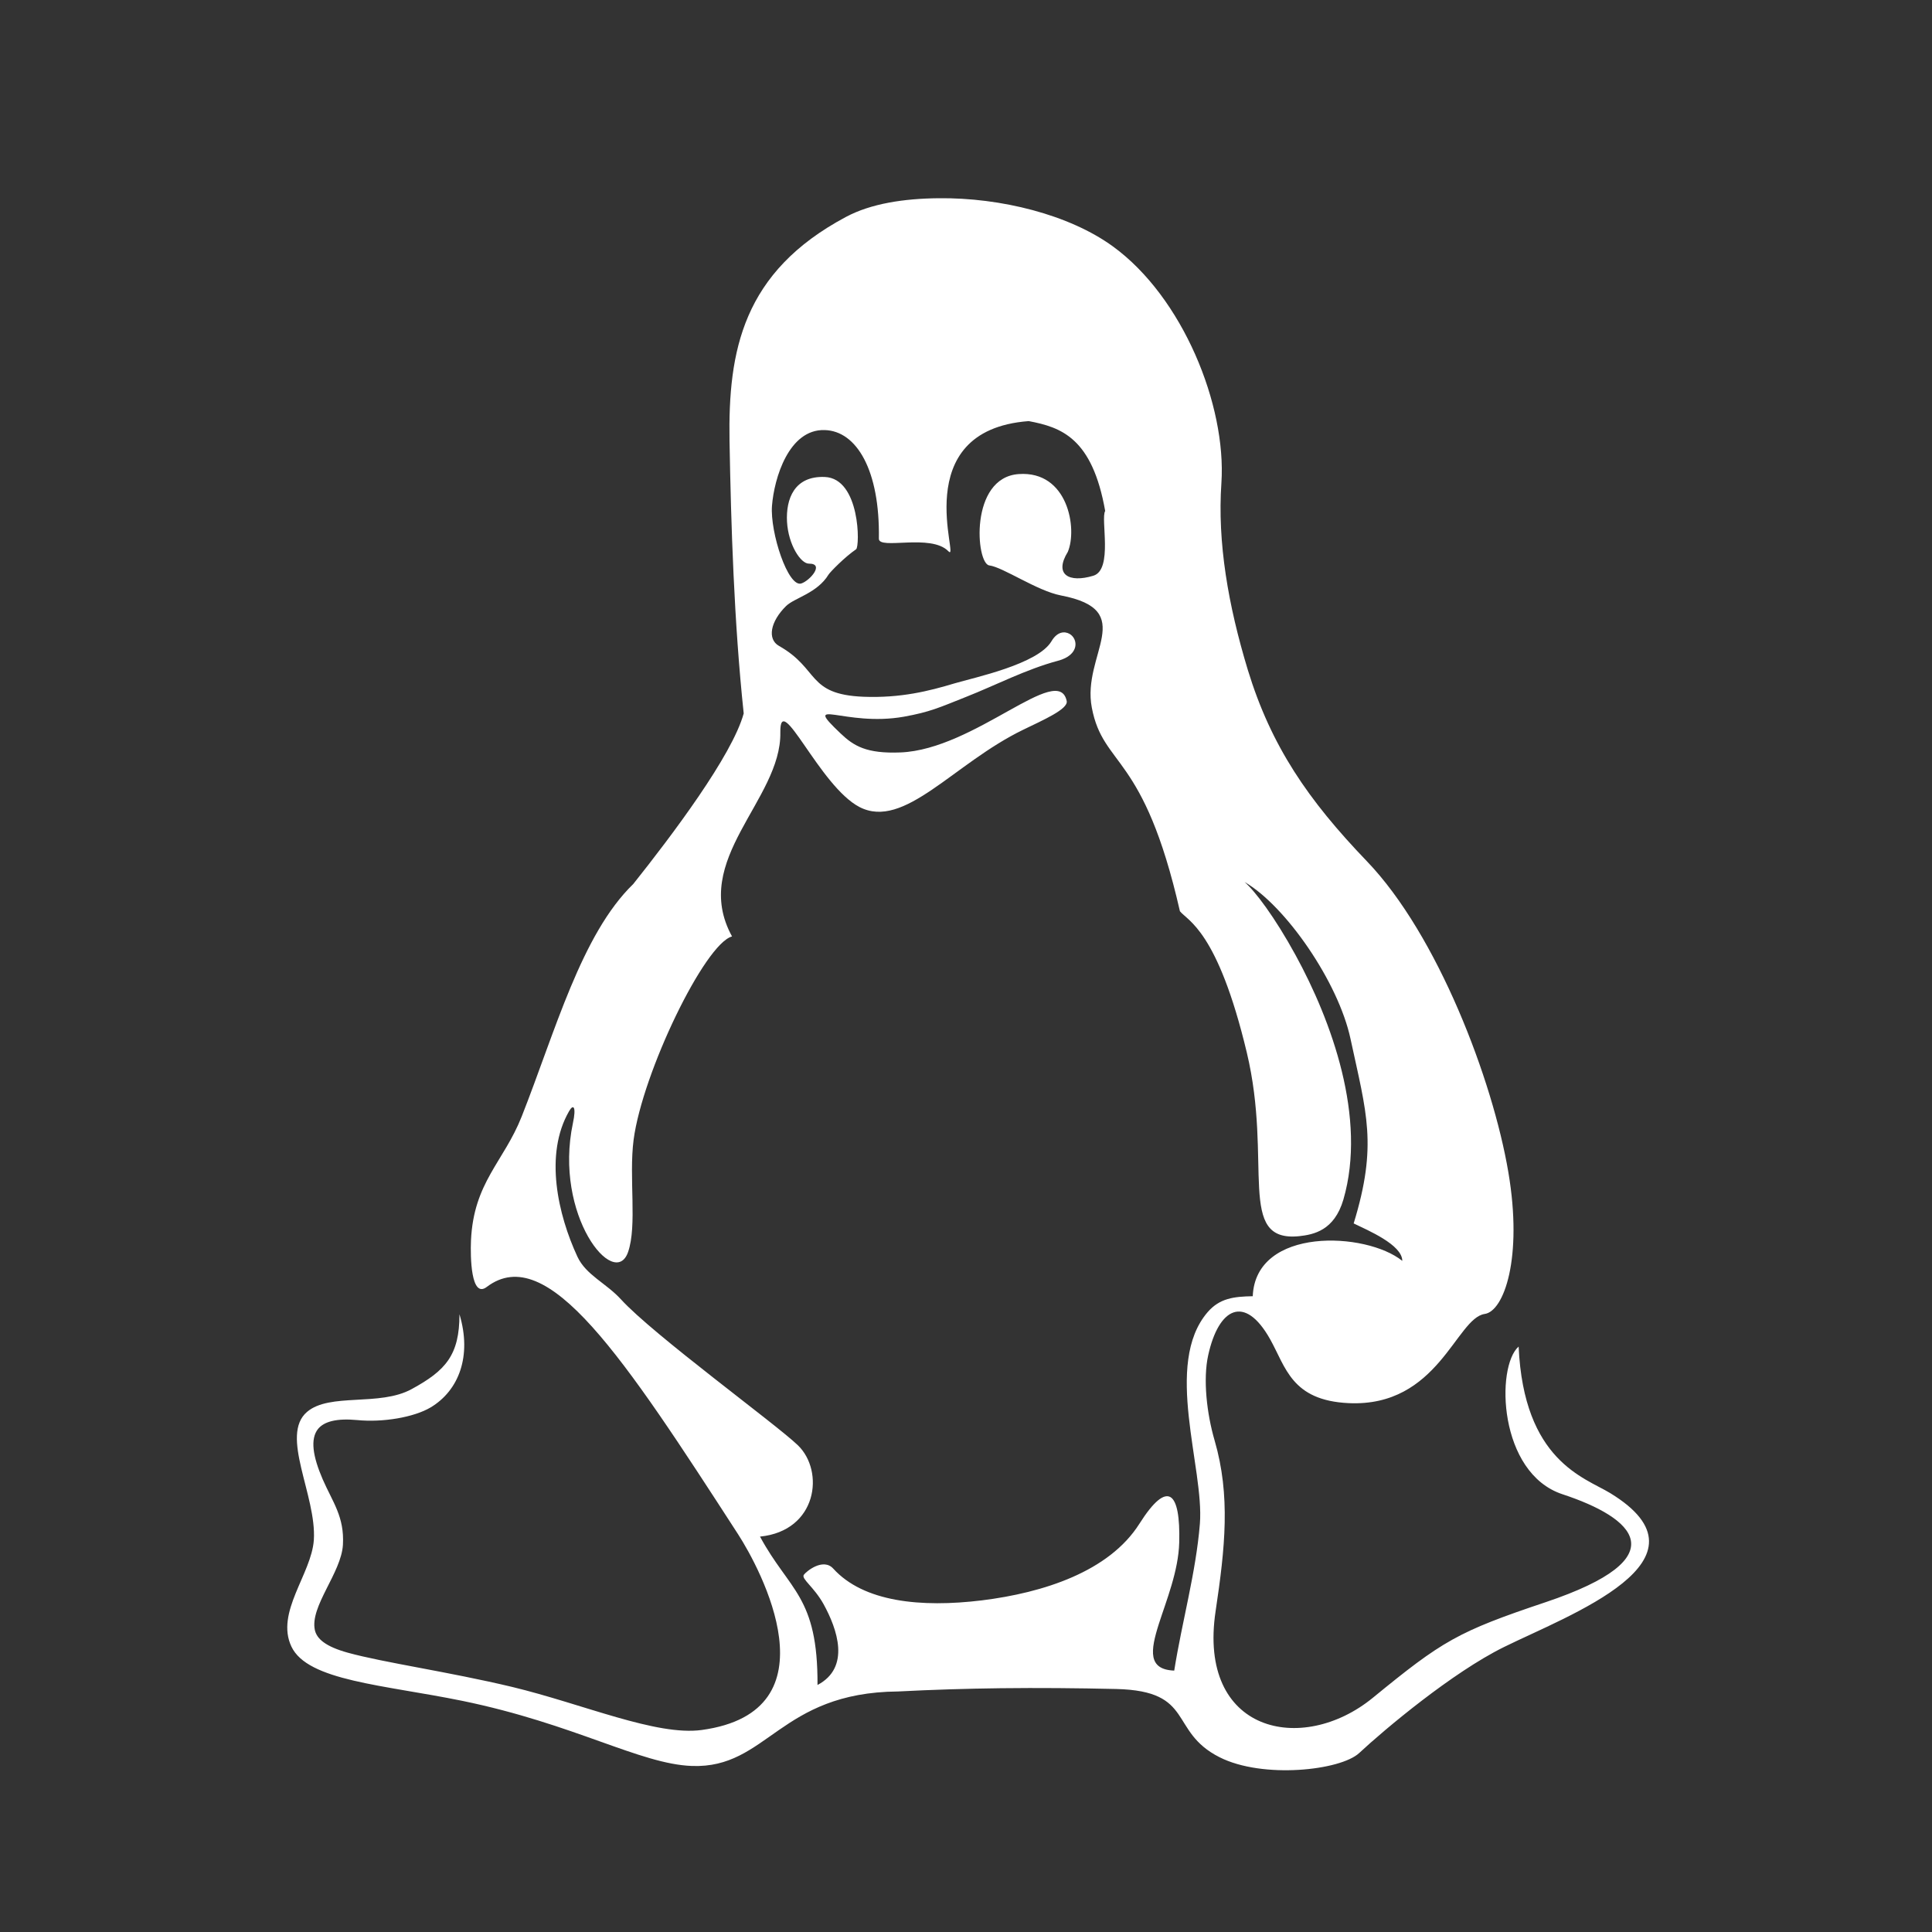 <?xml version="1.0" encoding="UTF-8" standalone="no"?>
<svg width="50px" height="50px" viewBox="0 0 50 50" version="1.1" xmlns="http://www.w3.org/2000/svg" xmlns:xlink="http://www.w3.org/1999/xlink">
    <rect x="0" y="0" width="50" height="50" fill="#333333" stroke="none"/>
    <!-- Generator: Sketch 40.1 (33804) - http://www.bohemiancoding.com/sketch -->
    <title>linux</title>
    <desc>Created with Sketch.</desc>
    <defs></defs>
    <g id="Page-1" stroke="none" stroke-width="1" fill="none" fill-rule="evenodd">
        <g id="linux" fill="#FFFFFF">
            <path d="M35.177,45.367 C34.696,45.819 32.681,46.043 31.562,45.477 C30.235,44.807 30.939,43.761 28.891,43.711 C27.873,43.688 26.883,43.679 25.89,43.691 C25.013,43.702 24.135,43.729 23.241,43.775 C20.165,43.801 19.864,45.775 17.905,45.703 C16.564,45.654 14.872,44.616 11.965,44.018 C9.923,43.601 7.962,43.502 7.542,42.614 C7.123,41.73 8.06,40.738 8.122,39.857 C8.198,38.708 7.235,37.145 7.947,36.539 C8.535,36.038 9.823,36.406 10.653,35.95 C11.536,35.47 11.891,35.069 11.891,34.013 C12.216,35.092 11.876,35.985 11.146,36.423 C10.712,36.681 9.905,36.817 9.241,36.751 C8.716,36.702 8.39,36.786 8.23,36.982 C8.027,37.238 8.092,37.684 8.349,38.279 C8.607,38.874 8.916,39.251 8.875,39.978 C8.833,40.706 8.018,41.571 8.148,42.183 C8.199,42.418 8.434,42.614 8.999,42.771 C9.936,43.03 11.607,43.264 13.256,43.658 C15.09,44.1 16.983,44.932 18.16,44.772 C21.677,44.291 19.671,40.587 19.102,39.707 C16.133,35.118 14.169,32.114 12.597,33.306 C12.187,33.616 12.171,32.526 12.189,32.105 C12.257,30.597 13.037,30.07 13.501,28.896 C14.369,26.697 15.046,24.179 16.389,22.878 C17.389,21.622 18.948,19.555 19.247,18.464 C18.996,16.092 18.919,13.595 18.88,11.408 C18.842,9.082 19.217,7.041 21.893,5.614 C22.546,5.266 23.394,5.139 24.292,5.13 C25.899,5.112 27.671,5.554 28.803,6.378 C30.608,7.691 31.742,10.486 31.61,12.496 C31.503,14.044 31.787,15.666 32.292,17.333 C32.897,19.313 33.854,20.706 35.375,22.289 C37.208,24.197 38.634,27.956 39.036,30.337 C39.414,32.561 38.921,33.936 38.424,34.005 C37.684,34.112 37.222,36.421 34.903,36.313 C33.423,36.243 33.278,35.385 32.868,34.654 C32.209,33.485 31.538,33.851 31.269,35.069 C31.13,35.692 31.231,36.586 31.435,37.282 C31.848,38.706 31.706,40.057 31.46,41.695 C30.986,44.839 33.698,45.434 35.527,43.94 C37.331,42.464 37.718,42.229 40.002,41.464 C43.446,40.306 42.289,39.282 40.437,38.671 C38.776,38.123 38.708,35.368 39.302,34.849 C39.435,37.807 41.003,38.236 41.668,38.639 C44.518,40.376 40.592,41.8 38.921,42.626 C37.58,43.288 35.831,44.758 35.177,45.367 Z M32.421,33.546 C32.495,31.743 35.355,31.876 36.291,32.631 C36.291,32.213 35.393,31.838 35.033,31.662 C35.657,29.626 35.364,28.808 34.951,26.885 C34.637,25.418 33.275,23.444 32.209,22.826 C32.478,23.057 32.989,23.73 33.529,24.718 C34.46,26.419 35.379,28.933 34.767,31.044 C34.531,31.85 33.993,31.951 33.624,31.992 C31.984,32.16 32.948,30.09 32.267,27.239 C31.509,24.069 30.732,23.831 30.536,23.582 C29.597,19.458 28.552,19.87 28.256,18.313 C27.991,16.935 29.479,15.796 27.456,15.41 C26.839,15.291 25.956,14.677 25.603,14.633 C25.255,14.587 25.084,12.36 26.363,12.269 C27.642,12.177 27.887,13.688 27.635,14.282 C27.272,14.871 27.662,15.091 28.295,14.9 C28.812,14.744 28.478,13.421 28.602,13.224 C28.268,11.33 27.462,11.057 26.623,10.898 C23.438,11.138 24.868,14.601 24.546,14.268 C24.095,13.798 22.738,14.242 22.745,13.94 C22.774,12.174 22.171,11.151 21.341,11.13 C20.416,11.103 20.035,12.374 19.979,13.09 C19.926,13.777 20.395,15.21 20.738,15.1 C20.962,15.027 21.347,14.584 20.936,14.587 C20.723,14.59 20.402,14.1 20.368,13.504 C20.336,12.911 20.558,12.313 21.344,12.344 C22.265,12.379 22.256,14.147 22.156,14.215 C21.861,14.416 21.483,14.805 21.442,14.871 C21.149,15.353 20.561,15.472 20.345,15.683 C19.935,16.086 19.852,16.541 20.16,16.716 C21.214,17.31 20.871,17.971 22.346,18.032 C23.314,18.069 24.043,17.884 24.702,17.686 C25.216,17.534 26.865,17.188 27.213,16.594 C27.364,16.341 27.554,16.333 27.68,16.405 C27.901,16.53 27.949,16.951 27.379,17.101 C26.563,17.318 25.74,17.745 25.018,18.029 C24.298,18.316 24.068,18.426 23.388,18.549 C21.857,18.818 20.727,18.006 21.754,18.981 C22.094,19.305 22.422,19.508 23.303,19.473 C25.231,19.398 27.393,17.124 27.606,18.142 C27.651,18.351 26.995,18.635 26.484,18.884 C24.676,19.758 23.402,21.483 22.244,20.886 C21.208,20.349 20.177,17.826 20.195,18.957 C20.224,20.7 17.855,22.251 18.945,24.235 C18.239,24.424 16.629,27.758 16.398,29.495 C16.271,30.478 16.494,31.714 16.254,32.404 C15.905,33.401 14.322,31.453 14.827,29.066 C14.918,28.645 14.841,28.556 14.727,28.759 C14.083,29.876 14.437,31.433 14.945,32.526 C15.167,32.999 15.687,33.207 16.071,33.628 C16.9,34.539 20.074,36.85 20.649,37.403 C21.346,38.076 21.151,39.619 19.669,39.767 C20.428,41.173 21.169,41.307 21.157,43.607 C22.017,43.154 21.671,42.163 21.311,41.51 C21.06,41.063 20.732,40.861 20.803,40.756 C20.857,40.677 21.299,40.304 21.565,40.596 C22.348,41.457 23.825,41.611 25.414,41.417 C27,41.22 28.702,40.675 29.488,39.434 C29.857,38.851 30.123,38.645 30.294,38.747 C30.462,38.851 30.536,39.263 30.518,39.924 C30.498,40.658 30.185,41.42 29.99,42.029 C29.771,42.72 29.704,43.209 30.389,43.235 C30.592,41.959 30.95,40.703 31.053,39.434 C31.169,37.99 30.103,35.301 31.251,33.961 C31.565,33.596 31.934,33.555 32.421,33.546 Z"></path>
        </g>
    </g>
</svg>